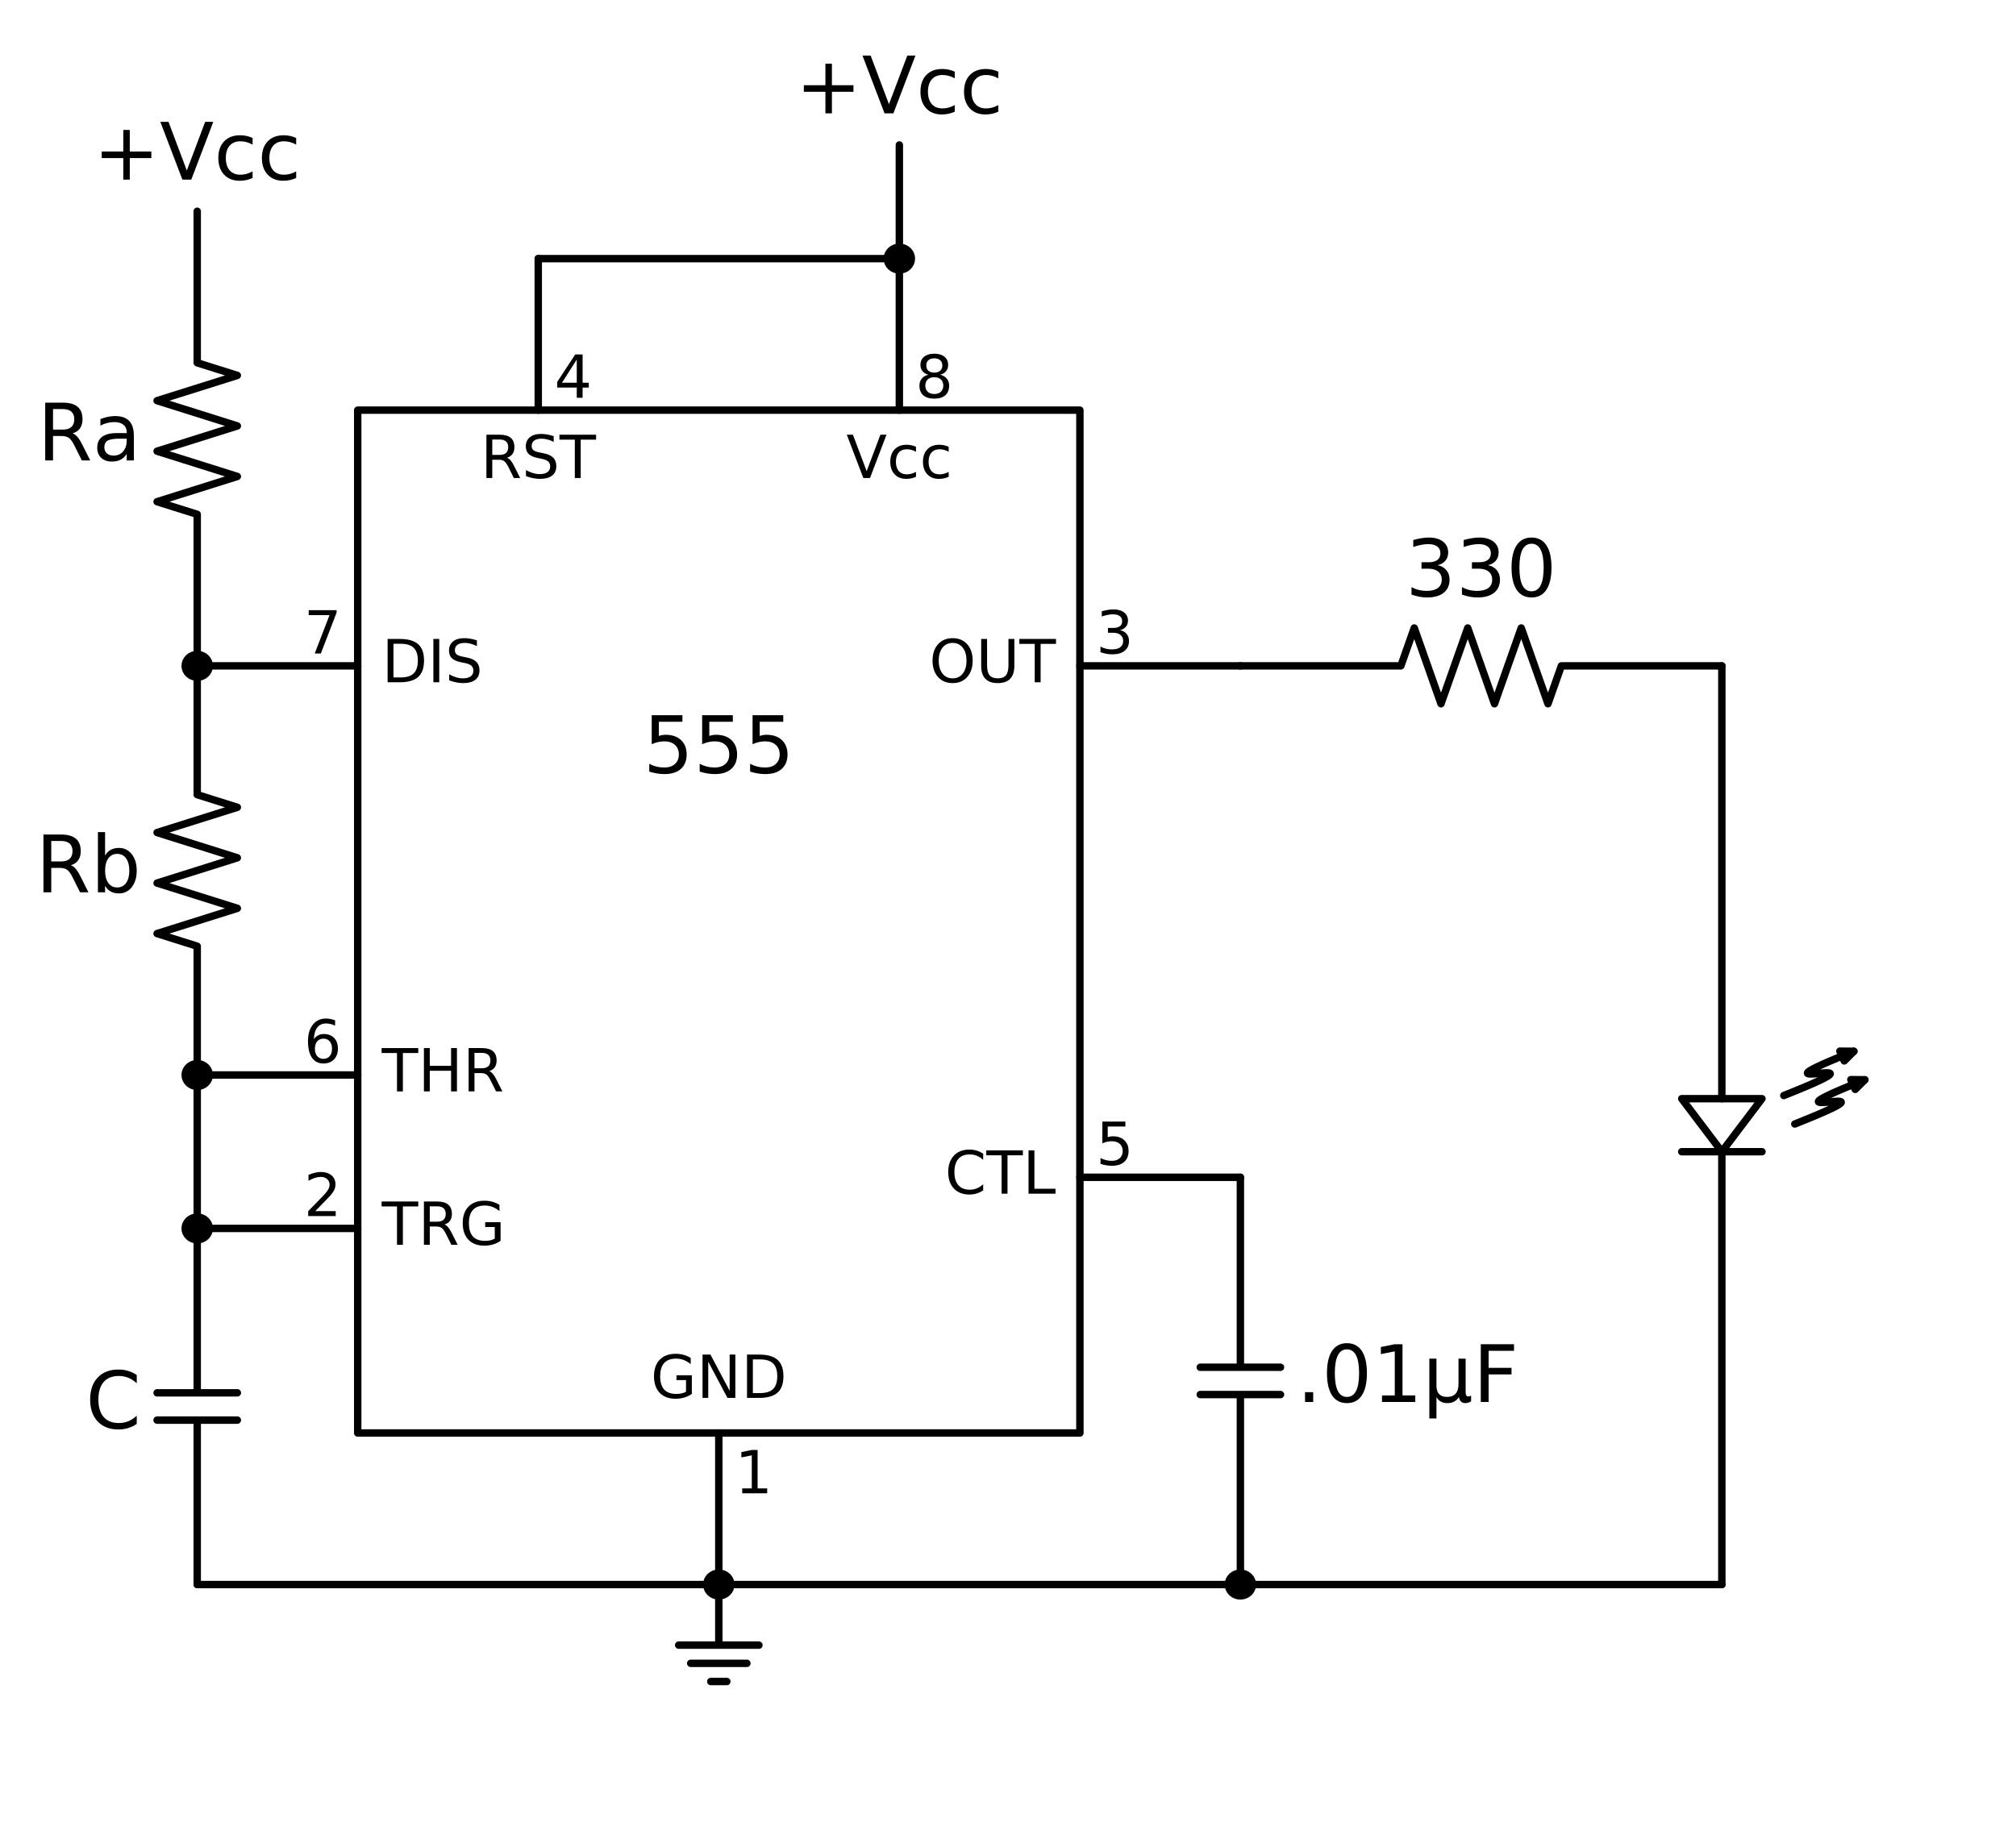 <?xml version="1.0" encoding="utf-8" standalone="no"?>
<!DOCTYPE svg PUBLIC "-//W3C//DTD SVG 1.1//EN"
  "http://www.w3.org/Graphics/SVG/1.1/DTD/svg11.dtd">
<!-- Created with matplotlib (http://matplotlib.org/) -->
<svg height="368pt" version="1.1" viewBox="0 0 407 368" width="407pt" xmlns="http://www.w3.org/2000/svg" xmlns:xlink="http://www.w3.org/1999/xlink">
 <defs>
  <style type="text/css">
*{stroke-linecap:butt;stroke-linejoin:round;}
  </style>
 </defs>
 <g id="figure_1">
  <g id="patch_1">
   <path d="M 0 368.832 
L 407.664 368.832 
L 407.664 0 
L 0 0 
z
" style="fill:none;"/>
  </g>
  <g id="axes_1">
   <g id="patch_2">
    <path clip-path="url(#pd0cd31bb4d)" d="M 376.485 218.045 
L 374.542 219.987 
L 374.106 219.015 
L 375.035 218.642 
L 375.023 218.614 
L 374.093 218.987 
L 373.656 218.015 
z
" style="stroke:#000000;stroke-linejoin:miter;stroke-width:1.5;"/>
   </g>
   <g id="patch_3">
    <path clip-path="url(#pd0cd31bb4d)" d="M 374.269 212.294 
L 372.326 214.236 
L 371.889 213.264 
L 372.819 212.891 
L 372.806 212.863 
L 371.877 213.236 
L 371.44 212.264 
z
" style="stroke:#000000;stroke-linejoin:miter;stroke-width:1.5;"/>
   </g>
   <g id="line2d_1">
    <path clip-path="url(#pd0cd31bb4d)" d="M 145.115 289.374 
L 145.115 319.974 
" style="fill:none;stroke:#000000;stroke-linecap:round;stroke-width:1.5;"/>
   </g>
   <g id="line2d_2">
    <path clip-path="url(#pd0cd31bb4d)" d="M 72.215 289.374 
L 218.015 289.374 
L 218.015 82.824 
L 72.215 82.824 
L 72.215 289.374 
" style="fill:none;stroke:#000000;stroke-linecap:round;stroke-width:1.5;"/>
   </g>
   <g id="line2d_3">
    <path clip-path="url(#pd0cd31bb4d)" d="M 72.215 248.064 
L 39.815 248.064 
" style="fill:none;stroke:#000000;stroke-linecap:round;stroke-width:1.5;"/>
   </g>
   <g id="line2d_4">
    <path clip-path="url(#pd0cd31bb4d)" d="M 72.215 217.082 
L 39.815 217.082 
" style="fill:none;stroke:#000000;stroke-linecap:round;stroke-width:1.5;"/>
   </g>
   <g id="line2d_5">
    <path clip-path="url(#pd0cd31bb4d)" d="M 72.215 134.462 
L 39.815 134.462 
" style="fill:none;stroke:#000000;stroke-linecap:round;stroke-width:1.5;"/>
   </g>
   <g id="line2d_6">
    <path clip-path="url(#pd0cd31bb4d)" d="M 218.015 237.737 
L 250.415 237.737 
" style="fill:none;stroke:#000000;stroke-linecap:round;stroke-width:1.5;"/>
   </g>
   <g id="line2d_7">
    <path clip-path="url(#pd0cd31bb4d)" d="M 218.015 134.462 
L 250.415 134.462 
" style="fill:none;stroke:#000000;stroke-linecap:round;stroke-width:1.5;"/>
   </g>
   <g id="line2d_8">
    <path clip-path="url(#pd0cd31bb4d)" d="M 108.665 82.824 
L 108.665 52.224 
" style="fill:none;stroke:#000000;stroke-linecap:round;stroke-width:1.5;"/>
   </g>
   <g id="line2d_9">
    <path clip-path="url(#pd0cd31bb4d)" d="M 181.565 82.824 
L 181.565 52.224 
" style="fill:none;stroke:#000000;stroke-linecap:round;stroke-width:1.5;"/>
   </g>
   <g id="line2d_10">
    <path clip-path="url(#pd0cd31bb4d)" d="M 145.115 319.974 
L 145.115 332.214 
L 137.015 332.214 
L 153.215 332.214 
M 139.445 335.886 
L 150.785 335.886 
M 143.495 339.558 
L 146.735 339.558 
" style="fill:none;stroke:#000000;stroke-linecap:round;stroke-width:1.5;"/>
   </g>
   <g id="line2d_11">
    <path clip-path="url(#pd0cd31bb4d)" d="M 145.115 319.974 
" style="fill:none;stroke:#000000;stroke-linecap:round;stroke-width:1.5;"/>
   </g>
   <g id="line2d_12">
    <path clip-path="url(#pd0cd31bb4d)" d="M 39.815 134.462 
L 39.815 160.472 
L 47.915 163.022 
L 31.715 168.122 
L 47.915 173.222 
L 31.715 178.322 
L 47.915 183.422 
L 31.715 188.522 
L 39.815 191.072 
L 39.815 217.082 
" style="fill:none;stroke:#000000;stroke-linecap:round;stroke-width:1.5;"/>
   </g>
   <g id="line2d_13">
    <path clip-path="url(#pd0cd31bb4d)" d="M 39.815 134.462 
L 39.815 103.862 
L 31.715 101.312 
L 47.915 96.212 
L 31.715 91.112 
L 47.915 86.012 
L 31.715 80.912 
L 47.915 75.812 
L 39.815 73.262 
L 39.815 42.662 
" style="fill:none;stroke:#000000;stroke-linecap:round;stroke-width:1.5;"/>
   </g>
   <g id="line2d_14">
    <path clip-path="url(#pd0cd31bb4d)" d="M 39.815 217.082 
L 39.815 232.573 
L 39.815 248.064 
" style="fill:none;stroke:#000000;stroke-linecap:round;stroke-width:1.5;"/>
   </g>
   <g id="line2d_15">
    <path clip-path="url(#pd0cd31bb4d)" d="M 39.815 248.064 
L 39.815 281.265 
M 47.915 281.265 
L 31.715 281.265 
M 47.915 286.773 
L 31.715 286.773 
M 39.815 286.773 
L 39.815 319.974 
" style="fill:none;stroke:#000000;stroke-linecap:round;stroke-width:1.5;"/>
   </g>
   <g id="line2d_16">
    <path clip-path="url(#pd0cd31bb4d)" d="M 39.815 319.974 
L 92.465 319.974 
L 145.115 319.974 
" style="fill:none;stroke:#000000;stroke-linecap:round;stroke-width:1.5;"/>
   </g>
   <g id="line2d_17">
    <path clip-path="url(#pd0cd31bb4d)" d="M 250.415 237.737 
L 250.415 276.101 
M 258.515 276.101 
L 242.315 276.101 
M 258.515 281.609 
L 242.315 281.609 
M 250.415 281.609 
L 250.415 319.974 
" style="fill:none;stroke:#000000;stroke-linecap:round;stroke-width:1.5;"/>
   </g>
   <g id="line2d_18">
    <path clip-path="url(#pd0cd31bb4d)" d="M 250.415 319.974 
" style="fill:none;stroke:#000000;stroke-linecap:round;stroke-width:1.5;"/>
   </g>
   <g id="line2d_19">
    <path clip-path="url(#pd0cd31bb4d)" d="M 39.815 134.462 
" style="fill:none;stroke:#000000;stroke-linecap:round;stroke-width:1.5;"/>
   </g>
   <g id="line2d_20">
    <path clip-path="url(#pd0cd31bb4d)" d="M 39.815 217.082 
" style="fill:none;stroke:#000000;stroke-linecap:round;stroke-width:1.5;"/>
   </g>
   <g id="line2d_21">
    <path clip-path="url(#pd0cd31bb4d)" d="M 39.815 248.064 
" style="fill:none;stroke:#000000;stroke-linecap:round;stroke-width:1.5;"/>
   </g>
   <g id="line2d_22">
    <path clip-path="url(#pd0cd31bb4d)" d="M 108.665 52.224 
L 145.115 52.224 
L 181.565 52.224 
" style="fill:none;stroke:#000000;stroke-linecap:round;stroke-width:1.5;"/>
   </g>
   <g id="line2d_23">
    <path clip-path="url(#pd0cd31bb4d)" d="M 181.565 52.224 
" style="fill:none;stroke:#000000;stroke-linecap:round;stroke-width:1.5;"/>
   </g>
   <g id="line2d_24">
    <path clip-path="url(#pd0cd31bb4d)" d="M 181.565 52.224 
L 181.565 40.749 
L 181.565 29.274 
" style="fill:none;stroke:#000000;stroke-linecap:round;stroke-width:1.5;"/>
   </g>
   <g id="line2d_25">
    <path clip-path="url(#pd0cd31bb4d)" d="M 250.415 134.462 
L 282.815 134.462 
L 285.515 126.812 
L 290.915 142.112 
L 296.315 126.812 
L 301.715 142.112 
L 307.115 126.812 
L 312.515 142.112 
L 315.215 134.462 
L 347.615 134.462 
" style="fill:none;stroke:#000000;stroke-linecap:round;stroke-width:1.5;"/>
   </g>
   <g id="line2d_26">
    <path clip-path="url(#pd0cd31bb4d)" d="M 347.615 134.462 
L 347.615 221.863 
M 355.715 232.573 
L 339.515 232.573 
M 347.615 232.573 
L 347.615 319.974 
" style="fill:none;stroke:#000000;stroke-linecap:round;stroke-width:1.5;"/>
   </g>
   <g id="line2d_27">
    <path clip-path="url(#pd0cd31bb4d)" d="M 376.485 218.045 
L 375.029 218.628 
L 373.719 219.162 
L 372.548 219.647 
L 371.511 220.087 
L 370.601 220.482 
L 369.813 220.837 
L 369.139 221.151 
L 368.574 221.429 
L 368.112 221.671 
L 367.745 221.88 
L 367.469 222.058 
L 367.277 222.207 
L 367.162 222.329 
L 367.119 222.427 
L 367.141 222.503 
L 367.222 222.558 
L 367.355 222.595 
L 367.536 222.616 
L 367.756 222.623 
L 368.011 222.619 
L 368.294 222.605 
L 368.598 222.583 
L 368.919 222.556 
L 369.248 222.526 
L 369.58 222.495 
L 369.91 222.465 
L 370.23 222.438 
L 370.534 222.416 
L 370.817 222.402 
L 371.072 222.397 
L 371.293 222.405 
L 371.473 222.426 
L 371.607 222.463 
L 371.688 222.518 
L 371.709 222.594 
L 371.666 222.692 
L 371.551 222.814 
L 371.359 222.963 
L 371.083 223.141 
L 370.717 223.35 
L 370.254 223.592 
L 369.689 223.87 
L 369.015 224.184 
L 368.227 224.538 
L 367.317 224.934 
L 366.28 225.374 
L 365.11 225.859 
L 363.799 226.393 
L 362.343 226.976 
" style="fill:none;stroke:#000000;stroke-linecap:round;stroke-width:1.5;"/>
   </g>
   <g id="line2d_28">
    <path clip-path="url(#pd0cd31bb4d)" d="M 374.269 212.294 
L 372.813 212.877 
L 371.502 213.411 
L 370.332 213.896 
L 369.295 214.336 
L 368.385 214.732 
L 367.597 215.086 
L 366.923 215.4 
L 366.358 215.678 
L 365.895 215.92 
L 365.529 216.129 
L 365.253 216.307 
L 365.061 216.456 
L 364.946 216.578 
L 364.903 216.676 
L 364.924 216.752 
L 365.005 216.807 
L 365.139 216.844 
L 365.319 216.865 
L 365.54 216.873 
L 365.795 216.868 
L 366.078 216.854 
L 366.382 216.832 
L 366.702 216.805 
L 367.032 216.775 
L 367.364 216.744 
L 367.693 216.714 
L 368.013 216.687 
L 368.318 216.665 
L 368.601 216.651 
L 368.856 216.647 
L 369.076 216.654 
L 369.257 216.675 
L 369.39 216.712 
L 369.471 216.767 
L 369.493 216.843 
L 369.45 216.941 
L 369.335 217.063 
L 369.143 217.212 
L 368.867 217.39 
L 368.5 217.599 
L 368.038 217.841 
L 367.473 218.119 
L 366.799 218.433 
L 366.011 218.788 
L 365.101 219.183 
L 364.064 219.623 
L 362.893 220.108 
L 361.583 220.642 
L 360.127 221.225 
" style="fill:none;stroke:#000000;stroke-linecap:round;stroke-width:1.5;"/>
   </g>
   <g id="line2d_29">
    <path clip-path="url(#pd0cd31bb4d)" d="M 347.615 319.974 
L 246.365 319.974 
L 145.115 319.974 
" style="fill:none;stroke:#000000;stroke-linecap:round;stroke-width:1.5;"/>
   </g>
   <g id="patch_4">
    <path clip-path="url(#pd0cd31bb4d)" d="M 145.115 322.269 
C 145.759 322.269 146.378 322.027 146.833 321.597 
C 147.289 321.167 147.545 320.583 147.545 319.974 
C 147.545 319.366 147.289 318.782 146.833 318.351 
C 146.378 317.921 145.759 317.679 145.115 317.679 
C 144.471 317.679 143.852 317.921 143.397 318.351 
C 142.941 318.782 142.685 319.366 142.685 319.974 
C 142.685 320.583 142.941 321.167 143.397 321.597 
C 143.852 322.027 144.471 322.269 145.115 322.269 
z
" style="stroke:#000000;stroke-linejoin:miter;stroke-width:1.5;"/>
   </g>
   <g id="patch_5">
    <path clip-path="url(#pd0cd31bb4d)" d="M 250.415 322.269 
C 251.059 322.269 251.678 322.027 252.133 321.597 
C 252.589 321.167 252.845 320.583 252.845 319.974 
C 252.845 319.366 252.589 318.782 252.133 318.351 
C 251.678 317.921 251.059 317.679 250.415 317.679 
C 249.771 317.679 249.152 317.921 248.697 318.351 
C 248.241 318.782 247.985 319.366 247.985 319.974 
C 247.985 320.583 248.241 321.167 248.697 321.597 
C 249.152 322.027 249.771 322.269 250.415 322.269 
z
" style="stroke:#000000;stroke-linejoin:miter;stroke-width:1.5;"/>
   </g>
   <g id="patch_6">
    <path clip-path="url(#pd0cd31bb4d)" d="M 39.815 136.757 
C 40.459 136.757 41.078 136.515 41.533 136.085 
C 41.989 135.654 42.245 135.07 42.245 134.462 
C 42.245 133.853 41.989 133.269 41.533 132.839 
C 41.078 132.409 40.459 132.167 39.815 132.167 
C 39.171 132.167 38.552 132.409 38.097 132.839 
C 37.641 133.269 37.385 133.853 37.385 134.462 
C 37.385 135.07 37.641 135.654 38.097 136.085 
C 38.552 136.515 39.171 136.757 39.815 136.757 
z
" style="stroke:#000000;stroke-linejoin:miter;stroke-width:1.5;"/>
   </g>
   <g id="patch_7">
    <path clip-path="url(#pd0cd31bb4d)" d="M 39.815 219.377 
C 40.459 219.377 41.078 219.135 41.533 218.705 
C 41.989 218.274 42.245 217.69 42.245 217.082 
C 42.245 216.473 41.989 215.889 41.533 215.459 
C 41.078 215.029 40.459 214.787 39.815 214.787 
C 39.171 214.787 38.552 215.029 38.097 215.459 
C 37.641 215.889 37.385 216.473 37.385 217.082 
C 37.385 217.69 37.641 218.274 38.097 218.705 
C 38.552 219.135 39.171 219.377 39.815 219.377 
z
" style="stroke:#000000;stroke-linejoin:miter;stroke-width:1.5;"/>
   </g>
   <g id="patch_8">
    <path clip-path="url(#pd0cd31bb4d)" d="M 39.815 250.359 
C 40.459 250.359 41.078 250.117 41.533 249.687 
C 41.989 249.257 42.245 248.673 42.245 248.064 
C 42.245 247.456 41.989 246.872 41.533 246.441 
C 41.078 246.011 40.459 245.769 39.815 245.769 
C 39.171 245.769 38.552 246.011 38.097 246.441 
C 37.641 246.872 37.385 247.456 37.385 248.064 
C 37.385 248.673 37.641 249.257 38.097 249.687 
C 38.552 250.117 39.171 250.359 39.815 250.359 
z
" style="stroke:#000000;stroke-linejoin:miter;stroke-width:1.5;"/>
   </g>
   <g id="patch_9">
    <path clip-path="url(#pd0cd31bb4d)" d="M 181.565 54.519 
C 182.209 54.519 182.828 54.277 183.283 53.847 
C 183.739 53.417 183.995 52.833 183.995 52.224 
C 183.995 51.616 183.739 51.032 183.283 50.601 
C 182.828 50.171 182.209 49.929 181.565 49.929 
C 180.921 49.929 180.302 50.171 179.847 50.601 
C 179.391 51.032 179.135 51.616 179.135 52.224 
C 179.135 52.833 179.391 53.417 179.847 53.847 
C 180.302 54.277 180.921 54.519 181.565 54.519 
z
" style="stroke:#000000;stroke-linejoin:miter;stroke-width:1.5;"/>
   </g>
   <g id="patch_10">
    <path clip-path="url(#pd0cd31bb4d)" d="M 355.715 221.863 
L 347.615 232.573 
L 339.515 221.863 
z
" style="fill:none;stroke:#000000;stroke-linejoin:miter;stroke-width:1.5;"/>
   </g>
   <g id="text_1">
    <!-- 555 -->
    <defs>
     <path d="M 10.797 72.906 
L 49.516 72.906 
L 49.516 64.594 
L 19.828 64.594 
L 19.828 46.734 
Q 21.969 47.469 24.109 47.828 
Q 26.266 48.188 28.422 48.188 
Q 40.625 48.188 47.75 41.5 
Q 54.891 34.812 54.891 23.391 
Q 54.891 11.625 47.562 5.094 
Q 40.234 -1.422 26.906 -1.422 
Q 22.312 -1.422 17.547 -0.641 
Q 12.797 0.141 7.719 1.703 
L 7.719 11.625 
Q 12.109 9.234 16.797 8.062 
Q 21.484 6.891 26.703 6.891 
Q 35.156 6.891 40.078 11.328 
Q 45.016 15.766 45.016 23.391 
Q 45.016 31 40.078 35.438 
Q 35.156 39.891 26.703 39.891 
Q 22.75 39.891 18.812 39.016 
Q 14.891 38.141 10.797 36.281 
z
" id="DejaVuSans-35"/>
    </defs>
    <g transform="translate(129.845 156.089)scale(0.16 -0.16)">
     <use xlink:href="#DejaVuSans-35"/>
     <use x="63.623" xlink:href="#DejaVuSans-35"/>
     <use x="127.246" xlink:href="#DejaVuSans-35"/>
    </g>
   </g>
   <g id="text_2">
    <!-- TRG -->
    <defs>
     <path d="M -0.297 72.906 
L 61.375 72.906 
L 61.375 64.594 
L 35.5 64.594 
L 35.5 0 
L 25.594 0 
L 25.594 64.594 
L -0.297 64.594 
z
" id="DejaVuSans-54"/>
     <path d="M 44.391 34.188 
Q 47.562 33.109 50.562 29.594 
Q 53.562 26.078 56.594 19.922 
L 66.609 0 
L 56 0 
L 46.688 18.703 
Q 43.062 26.031 39.672 28.422 
Q 36.281 30.812 30.422 30.812 
L 19.672 30.812 
L 19.672 0 
L 9.812 0 
L 9.812 72.906 
L 32.078 72.906 
Q 44.578 72.906 50.734 67.672 
Q 56.891 62.453 56.891 51.906 
Q 56.891 45.016 53.688 40.469 
Q 50.484 35.938 44.391 34.188 
z
M 19.672 64.797 
L 19.672 38.922 
L 32.078 38.922 
Q 39.203 38.922 42.844 42.219 
Q 46.484 45.516 46.484 51.906 
Q 46.484 58.297 42.844 61.547 
Q 39.203 64.797 32.078 64.797 
z
" id="DejaVuSans-52"/>
     <path d="M 59.516 10.406 
L 59.516 29.984 
L 43.406 29.984 
L 43.406 38.094 
L 69.281 38.094 
L 69.281 6.781 
Q 63.578 2.734 56.688 0.656 
Q 49.812 -1.422 42 -1.422 
Q 24.906 -1.422 15.25 8.562 
Q 5.609 18.562 5.609 36.375 
Q 5.609 54.25 15.25 64.234 
Q 24.906 74.219 42 74.219 
Q 49.125 74.219 55.547 72.453 
Q 61.969 70.703 67.391 67.281 
L 67.391 56.781 
Q 61.922 61.422 55.766 63.766 
Q 49.609 66.109 42.828 66.109 
Q 29.438 66.109 22.719 58.641 
Q 16.016 51.172 16.016 36.375 
Q 16.016 21.625 22.719 14.156 
Q 29.438 6.688 42.828 6.688 
Q 48.047 6.688 52.141 7.594 
Q 56.25 8.5 59.516 10.406 
z
" id="DejaVuSans-47"/>
    </defs>
    <g transform="translate(77.075 251.375)scale(0.12 -0.12)">
     <use xlink:href="#DejaVuSans-54"/>
     <use x="61.084" xlink:href="#DejaVuSans-52"/>
     <use x="130.566" xlink:href="#DejaVuSans-47"/>
    </g>
   </g>
   <g id="text_3">
    <!-- 2 -->
    <defs>
     <path d="M 19.188 8.297 
L 53.609 8.297 
L 53.609 0 
L 7.328 0 
L 7.328 8.297 
Q 12.938 14.109 22.625 23.891 
Q 32.328 33.688 34.812 36.531 
Q 39.547 41.844 41.422 45.531 
Q 43.312 49.219 43.312 52.781 
Q 43.312 58.594 39.234 62.25 
Q 35.156 65.922 28.609 65.922 
Q 23.969 65.922 18.812 64.312 
Q 13.672 62.703 7.812 59.422 
L 7.812 69.391 
Q 13.766 71.781 18.938 73 
Q 24.125 74.219 28.422 74.219 
Q 39.75 74.219 46.484 68.547 
Q 53.219 62.891 53.219 53.422 
Q 53.219 48.922 51.531 44.891 
Q 49.859 40.875 45.406 35.406 
Q 44.188 33.984 37.641 27.219 
Q 31.109 20.453 19.188 8.297 
z
" id="DejaVuSans-32"/>
    </defs>
    <g transform="translate(61.34 245.569)scale(0.12 -0.12)">
     <use xlink:href="#DejaVuSans-32"/>
    </g>
   </g>
   <g id="text_4">
    <!-- THR -->
    <defs>
     <path d="M 9.812 72.906 
L 19.672 72.906 
L 19.672 43.016 
L 55.516 43.016 
L 55.516 72.906 
L 65.375 72.906 
L 65.375 0 
L 55.516 0 
L 55.516 34.719 
L 19.672 34.719 
L 19.672 0 
L 9.812 0 
z
" id="DejaVuSans-48"/>
    </defs>
    <g transform="translate(77.075 220.393)scale(0.12 -0.12)">
     <use xlink:href="#DejaVuSans-54"/>
     <use x="61.084" xlink:href="#DejaVuSans-48"/>
     <use x="136.279" xlink:href="#DejaVuSans-52"/>
    </g>
   </g>
   <g id="text_5">
    <!-- 6 -->
    <defs>
     <path d="M 33.016 40.375 
Q 26.375 40.375 22.484 35.828 
Q 18.609 31.297 18.609 23.391 
Q 18.609 15.531 22.484 10.953 
Q 26.375 6.391 33.016 6.391 
Q 39.656 6.391 43.531 10.953 
Q 47.406 15.531 47.406 23.391 
Q 47.406 31.297 43.531 35.828 
Q 39.656 40.375 33.016 40.375 
z
M 52.594 71.297 
L 52.594 62.312 
Q 48.875 64.062 45.094 64.984 
Q 41.312 65.922 37.594 65.922 
Q 27.828 65.922 22.672 59.328 
Q 17.531 52.734 16.797 39.406 
Q 19.672 43.656 24.016 45.922 
Q 28.375 48.188 33.594 48.188 
Q 44.578 48.188 50.953 41.516 
Q 57.328 34.859 57.328 23.391 
Q 57.328 12.156 50.688 5.359 
Q 44.047 -1.422 33.016 -1.422 
Q 20.359 -1.422 13.672 8.266 
Q 6.984 17.969 6.984 36.375 
Q 6.984 53.656 15.188 63.938 
Q 23.391 74.219 37.203 74.219 
Q 40.922 74.219 44.703 73.484 
Q 48.484 72.75 52.594 71.297 
z
" id="DejaVuSans-36"/>
    </defs>
    <g transform="translate(61.34 214.586)scale(0.12 -0.12)">
     <use xlink:href="#DejaVuSans-36"/>
    </g>
   </g>
   <g id="text_6">
    <!-- DIS -->
    <defs>
     <path d="M 19.672 64.797 
L 19.672 8.109 
L 31.594 8.109 
Q 46.688 8.109 53.688 14.938 
Q 60.688 21.781 60.688 36.531 
Q 60.688 51.172 53.688 57.984 
Q 46.688 64.797 31.594 64.797 
z
M 9.812 72.906 
L 30.078 72.906 
Q 51.266 72.906 61.172 64.094 
Q 71.094 55.281 71.094 36.531 
Q 71.094 17.672 61.125 8.828 
Q 51.172 0 30.078 0 
L 9.812 0 
z
" id="DejaVuSans-44"/>
     <path d="M 9.812 72.906 
L 19.672 72.906 
L 19.672 0 
L 9.812 0 
z
" id="DejaVuSans-49"/>
     <path d="M 53.516 70.516 
L 53.516 60.891 
Q 47.906 63.578 42.922 64.891 
Q 37.938 66.219 33.297 66.219 
Q 25.25 66.219 20.875 63.094 
Q 16.5 59.969 16.5 54.203 
Q 16.5 49.359 19.406 46.891 
Q 22.312 44.438 30.422 42.922 
L 36.375 41.703 
Q 47.406 39.594 52.656 34.297 
Q 57.906 29 57.906 20.125 
Q 57.906 9.516 50.797 4.047 
Q 43.703 -1.422 29.984 -1.422 
Q 24.812 -1.422 18.969 -0.25 
Q 13.141 0.922 6.891 3.219 
L 6.891 13.375 
Q 12.891 10.016 18.656 8.297 
Q 24.422 6.594 29.984 6.594 
Q 38.422 6.594 43.016 9.906 
Q 47.609 13.234 47.609 19.391 
Q 47.609 24.75 44.312 27.781 
Q 41.016 30.812 33.5 32.328 
L 27.484 33.5 
Q 16.453 35.688 11.516 40.375 
Q 6.594 45.062 6.594 53.422 
Q 6.594 63.094 13.406 68.656 
Q 20.219 74.219 32.172 74.219 
Q 37.312 74.219 42.625 73.281 
Q 47.953 72.359 53.516 70.516 
z
" id="DejaVuSans-53"/>
    </defs>
    <g transform="translate(77.075 137.773)scale(0.12 -0.12)">
     <use xlink:href="#DejaVuSans-44"/>
     <use x="77.002" xlink:href="#DejaVuSans-49"/>
     <use x="106.494" xlink:href="#DejaVuSans-53"/>
    </g>
   </g>
   <g id="text_7">
    <!-- 7 -->
    <defs>
     <path d="M 8.203 72.906 
L 55.078 72.906 
L 55.078 68.703 
L 28.609 0 
L 18.312 0 
L 43.219 64.594 
L 8.203 64.594 
z
" id="DejaVuSans-37"/>
    </defs>
    <g transform="translate(61.34 131.966)scale(0.12 -0.12)">
     <use xlink:href="#DejaVuSans-37"/>
    </g>
   </g>
   <g id="text_8">
    <!-- CTL -->
    <defs>
     <path d="M 64.406 67.281 
L 64.406 56.891 
Q 59.422 61.531 53.781 63.812 
Q 48.141 66.109 41.797 66.109 
Q 29.297 66.109 22.656 58.469 
Q 16.016 50.828 16.016 36.375 
Q 16.016 21.969 22.656 14.328 
Q 29.297 6.688 41.797 6.688 
Q 48.141 6.688 53.781 8.984 
Q 59.422 11.281 64.406 15.922 
L 64.406 5.609 
Q 59.234 2.094 53.438 0.328 
Q 47.656 -1.422 41.219 -1.422 
Q 24.656 -1.422 15.125 8.703 
Q 5.609 18.844 5.609 36.375 
Q 5.609 53.953 15.125 64.078 
Q 24.656 74.219 41.219 74.219 
Q 47.75 74.219 53.531 72.484 
Q 59.328 70.75 64.406 67.281 
z
" id="DejaVuSans-43"/>
     <path d="M 9.812 72.906 
L 19.672 72.906 
L 19.672 8.297 
L 55.172 8.297 
L 55.172 0 
L 9.812 0 
z
" id="DejaVuSans-4c"/>
    </defs>
    <g transform="translate(190.76 241.048)scale(0.12 -0.12)">
     <use xlink:href="#DejaVuSans-43"/>
     <use x="69.824" xlink:href="#DejaVuSans-54"/>
     <use x="130.908" xlink:href="#DejaVuSans-4c"/>
    </g>
   </g>
   <g id="text_9">
    <!-- 5 -->
    <g transform="translate(221.255 235.241)scale(0.12 -0.12)">
     <use xlink:href="#DejaVuSans-35"/>
    </g>
   </g>
   <g id="text_10">
    <!-- OUT -->
    <defs>
     <path d="M 39.406 66.219 
Q 28.656 66.219 22.328 58.203 
Q 16.016 50.203 16.016 36.375 
Q 16.016 22.609 22.328 14.594 
Q 28.656 6.594 39.406 6.594 
Q 50.141 6.594 56.422 14.594 
Q 62.703 22.609 62.703 36.375 
Q 62.703 50.203 56.422 58.203 
Q 50.141 66.219 39.406 66.219 
z
M 39.406 74.219 
Q 54.734 74.219 63.906 63.938 
Q 73.094 53.656 73.094 36.375 
Q 73.094 19.141 63.906 8.859 
Q 54.734 -1.422 39.406 -1.422 
Q 24.031 -1.422 14.812 8.828 
Q 5.609 19.094 5.609 36.375 
Q 5.609 53.656 14.812 63.938 
Q 24.031 74.219 39.406 74.219 
z
" id="DejaVuSans-4f"/>
     <path d="M 8.688 72.906 
L 18.609 72.906 
L 18.609 28.609 
Q 18.609 16.891 22.844 11.734 
Q 27.094 6.594 36.625 6.594 
Q 46.094 6.594 50.344 11.734 
Q 54.594 16.891 54.594 28.609 
L 54.594 72.906 
L 64.5 72.906 
L 64.5 27.391 
Q 64.5 13.141 57.438 5.859 
Q 50.391 -1.422 36.625 -1.422 
Q 22.797 -1.422 15.734 5.859 
Q 8.688 13.141 8.688 27.391 
z
" id="DejaVuSans-55"/>
    </defs>
    <g transform="translate(187.597 137.773)scale(0.12 -0.12)">
     <use xlink:href="#DejaVuSans-4f"/>
     <use x="78.711" xlink:href="#DejaVuSans-55"/>
     <use x="151.904" xlink:href="#DejaVuSans-54"/>
    </g>
   </g>
   <g id="text_11">
    <!-- 3 -->
    <defs>
     <path d="M 40.578 39.312 
Q 47.656 37.797 51.625 33 
Q 55.609 28.219 55.609 21.188 
Q 55.609 10.406 48.188 4.484 
Q 40.766 -1.422 27.094 -1.422 
Q 22.516 -1.422 17.656 -0.516 
Q 12.797 0.391 7.625 2.203 
L 7.625 11.719 
Q 11.719 9.328 16.594 8.109 
Q 21.484 6.891 26.812 6.891 
Q 36.078 6.891 40.938 10.547 
Q 45.797 14.203 45.797 21.188 
Q 45.797 27.641 41.281 31.266 
Q 36.766 34.906 28.719 34.906 
L 20.219 34.906 
L 20.219 43.016 
L 29.109 43.016 
Q 36.375 43.016 40.234 45.922 
Q 44.094 48.828 44.094 54.297 
Q 44.094 59.906 40.109 62.906 
Q 36.141 65.922 28.719 65.922 
Q 24.656 65.922 20.016 65.031 
Q 15.375 64.156 9.812 62.312 
L 9.812 71.094 
Q 15.438 72.656 20.344 73.438 
Q 25.25 74.219 29.594 74.219 
Q 40.828 74.219 47.359 69.109 
Q 53.906 64.016 53.906 55.328 
Q 53.906 49.266 50.438 45.094 
Q 46.969 40.922 40.578 39.312 
z
" id="DejaVuSans-33"/>
    </defs>
    <g transform="translate(221.255 131.966)scale(0.12 -0.12)">
     <use xlink:href="#DejaVuSans-33"/>
    </g>
   </g>
   <g id="text_12">
    <!-- RST -->
    <g transform="translate(97.022 96.532)scale(0.12 -0.12)">
     <use xlink:href="#DejaVuSans-52"/>
     <use x="69.482" xlink:href="#DejaVuSans-53"/>
     <use x="132.959" xlink:href="#DejaVuSans-54"/>
    </g>
   </g>
   <g id="text_13">
    <!-- 4 -->
    <defs>
     <path d="M 37.797 64.312 
L 12.891 25.391 
L 37.797 25.391 
z
M 35.203 72.906 
L 47.609 72.906 
L 47.609 25.391 
L 58.016 25.391 
L 58.016 17.188 
L 47.609 17.188 
L 47.609 0 
L 37.797 0 
L 37.797 17.188 
L 4.891 17.188 
L 4.891 26.703 
z
" id="DejaVuSans-34"/>
    </defs>
    <g transform="translate(111.905 80.329)scale(0.12 -0.12)">
     <use xlink:href="#DejaVuSans-34"/>
    </g>
   </g>
   <g id="text_14">
    <!-- Vcc -->
    <defs>
     <path d="M 28.609 0 
L 0.781 72.906 
L 11.078 72.906 
L 34.188 11.531 
L 57.328 72.906 
L 67.578 72.906 
L 39.797 0 
z
" id="DejaVuSans-56"/>
     <path d="M 48.781 52.594 
L 48.781 44.188 
Q 44.969 46.297 41.141 47.344 
Q 37.312 48.391 33.406 48.391 
Q 24.656 48.391 19.812 42.844 
Q 14.984 37.312 14.984 27.297 
Q 14.984 17.281 19.812 11.734 
Q 24.656 6.203 33.406 6.203 
Q 37.312 6.203 41.141 7.25 
Q 44.969 8.297 48.781 10.406 
L 48.781 2.094 
Q 45.016 0.344 40.984 -0.531 
Q 36.969 -1.422 32.422 -1.422 
Q 20.062 -1.422 12.781 6.344 
Q 5.516 14.109 5.516 27.297 
Q 5.516 40.672 12.859 48.328 
Q 20.219 56 33.016 56 
Q 37.156 56 41.109 55.141 
Q 45.062 54.297 48.781 52.594 
z
" id="DejaVuSans-63"/>
    </defs>
    <g transform="translate(170.863 96.532)scale(0.12 -0.12)">
     <use xlink:href="#DejaVuSans-56"/>
     <use x="68.408" xlink:href="#DejaVuSans-63"/>
     <use x="123.389" xlink:href="#DejaVuSans-63"/>
    </g>
   </g>
   <g id="text_15">
    <!-- 8 -->
    <defs>
     <path d="M 31.781 34.625 
Q 24.75 34.625 20.719 30.859 
Q 16.703 27.094 16.703 20.516 
Q 16.703 13.922 20.719 10.156 
Q 24.75 6.391 31.781 6.391 
Q 38.812 6.391 42.859 10.172 
Q 46.922 13.969 46.922 20.516 
Q 46.922 27.094 42.891 30.859 
Q 38.875 34.625 31.781 34.625 
z
M 21.922 38.812 
Q 15.578 40.375 12.031 44.719 
Q 8.5 49.078 8.5 55.328 
Q 8.5 64.062 14.719 69.141 
Q 20.953 74.219 31.781 74.219 
Q 42.672 74.219 48.875 69.141 
Q 55.078 64.062 55.078 55.328 
Q 55.078 49.078 51.531 44.719 
Q 48 40.375 41.703 38.812 
Q 48.828 37.156 52.797 32.312 
Q 56.781 27.484 56.781 20.516 
Q 56.781 9.906 50.312 4.234 
Q 43.844 -1.422 31.781 -1.422 
Q 19.734 -1.422 13.25 4.234 
Q 6.781 9.906 6.781 20.516 
Q 6.781 27.484 10.781 32.312 
Q 14.797 37.156 21.922 38.812 
z
M 18.312 54.391 
Q 18.312 48.734 21.844 45.562 
Q 25.391 42.391 31.781 42.391 
Q 38.141 42.391 41.719 45.562 
Q 45.312 48.734 45.312 54.391 
Q 45.312 60.062 41.719 63.234 
Q 38.141 66.406 31.781 66.406 
Q 25.391 66.406 21.844 63.234 
Q 18.312 60.062 18.312 54.391 
z
" id="DejaVuSans-38"/>
    </defs>
    <g transform="translate(184.805 80.329)scale(0.12 -0.12)">
     <use xlink:href="#DejaVuSans-38"/>
    </g>
   </g>
   <g id="text_16">
    <!-- GND -->
    <defs>
     <path d="M 9.812 72.906 
L 23.094 72.906 
L 55.422 11.922 
L 55.422 72.906 
L 64.984 72.906 
L 64.984 0 
L 51.703 0 
L 19.391 60.984 
L 19.391 0 
L 9.812 0 
z
" id="DejaVuSans-4e"/>
    </defs>
    <g transform="translate(131.357 282.289)scale(0.12 -0.12)">
     <use xlink:href="#DejaVuSans-47"/>
     <use x="77.49" xlink:href="#DejaVuSans-4e"/>
     <use x="152.295" xlink:href="#DejaVuSans-44"/>
    </g>
   </g>
   <g id="text_17">
    <!-- 1 -->
    <defs>
     <path d="M 12.406 8.297 
L 28.516 8.297 
L 28.516 63.922 
L 10.984 60.406 
L 10.984 69.391 
L 28.422 72.906 
L 38.281 72.906 
L 38.281 8.297 
L 54.391 8.297 
L 54.391 0 
L 12.406 0 
z
" id="DejaVuSans-31"/>
    </defs>
    <g transform="translate(148.355 301.552)scale(0.12 -0.12)">
     <use xlink:href="#DejaVuSans-31"/>
    </g>
   </g>
   <g id="text_18">
    <!-- Rb -->
    <defs>
     <path d="M 48.688 27.297 
Q 48.688 37.203 44.609 42.844 
Q 40.531 48.484 33.406 48.484 
Q 26.266 48.484 22.188 42.844 
Q 18.109 37.203 18.109 27.297 
Q 18.109 17.391 22.188 11.75 
Q 26.266 6.109 33.406 6.109 
Q 40.531 6.109 44.609 11.75 
Q 48.688 17.391 48.688 27.297 
z
M 18.109 46.391 
Q 20.953 51.266 25.266 53.625 
Q 29.594 56 35.594 56 
Q 45.562 56 51.781 48.094 
Q 58.016 40.188 58.016 27.297 
Q 58.016 14.406 51.781 6.484 
Q 45.562 -1.422 35.594 -1.422 
Q 29.594 -1.422 25.266 0.953 
Q 20.953 3.328 18.109 8.203 
L 18.109 0 
L 9.078 0 
L 9.078 75.984 
L 18.109 75.984 
z
" id="DejaVuSans-62"/>
    </defs>
    <g transform="translate(7.2 180.187)scale(0.16 -0.16)">
     <use xlink:href="#DejaVuSans-52"/>
     <use x="69.482" xlink:href="#DejaVuSans-62"/>
    </g>
   </g>
   <g id="text_19">
    <!-- Ra -->
    <defs>
     <path d="M 34.281 27.484 
Q 23.391 27.484 19.188 25 
Q 14.984 22.516 14.984 16.5 
Q 14.984 11.719 18.141 8.906 
Q 21.297 6.109 26.703 6.109 
Q 34.188 6.109 38.703 11.406 
Q 43.219 16.703 43.219 25.484 
L 43.219 27.484 
z
M 52.203 31.203 
L 52.203 0 
L 43.219 0 
L 43.219 8.297 
Q 40.141 3.328 35.547 0.953 
Q 30.953 -1.422 24.312 -1.422 
Q 15.922 -1.422 10.953 3.297 
Q 6 8.016 6 15.922 
Q 6 25.141 12.172 29.828 
Q 18.359 34.516 30.609 34.516 
L 43.219 34.516 
L 43.219 35.406 
Q 43.219 41.609 39.141 45 
Q 35.062 48.391 27.688 48.391 
Q 23 48.391 18.547 47.266 
Q 14.109 46.141 10.016 43.891 
L 10.016 52.203 
Q 14.938 54.109 19.578 55.047 
Q 24.219 56 28.609 56 
Q 40.484 56 46.344 49.844 
Q 52.203 43.703 52.203 31.203 
z
" id="DejaVuSans-61"/>
    </defs>
    <g transform="translate(7.558 92.977)scale(0.16 -0.16)">
     <use xlink:href="#DejaVuSans-52"/>
     <use x="69.451" xlink:href="#DejaVuSans-61"/>
    </g>
   </g>
   <g id="text_20">
    <!-- +Vcc -->
    <defs>
     <path d="M 46 62.703 
L 46 35.5 
L 73.188 35.5 
L 73.188 27.203 
L 46 27.203 
L 46 0 
L 37.797 0 
L 37.797 27.203 
L 10.594 27.203 
L 10.594 35.5 
L 37.797 35.5 
L 37.797 62.703 
z
" id="DejaVuSans-2b"/>
    </defs>
    <g transform="translate(18.841 36.274)scale(0.16 -0.16)">
     <use xlink:href="#DejaVuSans-2b"/>
     <use x="83.789" xlink:href="#DejaVuSans-56"/>
     <use x="152.197" xlink:href="#DejaVuSans-63"/>
     <use x="207.178" xlink:href="#DejaVuSans-63"/>
    </g>
   </g>
   <g id="text_21">
    <!-- C -->
    <g transform="translate(17.302 288.434)scale(0.16 -0.16)">
     <use xlink:href="#DejaVuSans-43"/>
    </g>
   </g>
   <g id="text_22">
    <!-- .01$\mu$F -->
    <defs>
     <path d="M 10.688 12.406 
L 21 12.406 
L 21 0 
L 10.688 0 
z
" id="DejaVuSans-2e"/>
     <path d="M 31.781 66.406 
Q 24.172 66.406 20.328 58.906 
Q 16.5 51.422 16.5 36.375 
Q 16.5 21.391 20.328 13.891 
Q 24.172 6.391 31.781 6.391 
Q 39.453 6.391 43.281 13.891 
Q 47.125 21.391 47.125 36.375 
Q 47.125 51.422 43.281 58.906 
Q 39.453 66.406 31.781 66.406 
z
M 31.781 74.219 
Q 44.047 74.219 50.516 64.516 
Q 56.984 54.828 56.984 36.375 
Q 56.984 17.969 50.516 8.266 
Q 44.047 -1.422 31.781 -1.422 
Q 19.531 -1.422 13.062 8.266 
Q 6.594 17.969 6.594 36.375 
Q 6.594 54.828 13.062 64.516 
Q 19.531 74.219 31.781 74.219 
z
" id="DejaVuSans-30"/>
     <path d="M 8.5 -20.797 
L 8.5 54.688 
L 17.484 54.688 
L 17.484 20.703 
Q 17.484 13.625 20.844 10 
Q 24.219 6.391 30.812 6.391 
Q 38.031 6.391 41.672 10.484 
Q 45.312 14.594 45.312 22.797 
L 45.312 54.688 
L 54.297 54.688 
L 54.297 12.594 
Q 54.297 9.672 55.141 8.281 
Q 56 6.891 57.812 6.891 
Q 58.25 6.891 59.031 7.156 
Q 59.812 7.422 61.188 8.016 
L 61.188 0.781 
Q 59.188 -0.344 57.391 -0.875 
Q 55.609 -1.422 53.906 -1.422 
Q 50.531 -1.422 48.531 0.484 
Q 46.531 2.391 45.797 6.297 
Q 43.359 2.438 39.812 0.5 
Q 36.281 -1.422 31.5 -1.422 
Q 26.516 -1.422 23.016 0.484 
Q 19.531 2.391 17.484 6.203 
L 17.484 -20.797 
z
" id="DejaVuSans-3bc"/>
     <path d="M 9.812 72.906 
L 51.703 72.906 
L 51.703 64.594 
L 19.672 64.594 
L 19.672 43.109 
L 48.578 43.109 
L 48.578 34.812 
L 19.672 34.812 
L 19.672 0 
L 9.812 0 
z
" id="DejaVuSans-46"/>
    </defs>
    <g transform="translate(261.755 283.238)scale(0.16 -0.16)">
     <use transform="translate(0 0.781)" xlink:href="#DejaVuSans-2e"/>
     <use transform="translate(31.787 0.781)" xlink:href="#DejaVuSans-30"/>
     <use transform="translate(95.41 0.781)" xlink:href="#DejaVuSans-31"/>
     <use transform="translate(159.033 0.781)" xlink:href="#DejaVuSans-3bc"/>
     <use transform="translate(222.656 0.781)" xlink:href="#DejaVuSans-46"/>
    </g>
   </g>
   <g id="text_23">
    <!-- +Vcc -->
    <g transform="translate(160.591 22.887)scale(0.16 -0.16)">
     <use xlink:href="#DejaVuSans-2b"/>
     <use x="83.789" xlink:href="#DejaVuSans-56"/>
     <use x="152.197" xlink:href="#DejaVuSans-63"/>
     <use x="207.178" xlink:href="#DejaVuSans-63"/>
    </g>
   </g>
   <g id="text_24">
    <!-- 330 -->
    <g transform="translate(283.745 120.424)scale(0.16 -0.16)">
     <use xlink:href="#DejaVuSans-33"/>
     <use x="63.623" xlink:href="#DejaVuSans-33"/>
     <use x="127.246" xlink:href="#DejaVuSans-30"/>
    </g>
   </g>
  </g>
 </g>
 <defs>
  <clipPath id="pd0cd31bb4d">
   <rect height="347.432" width="385.727" x="11.236" y="10.7"/>
  </clipPath>
 </defs>
</svg>
